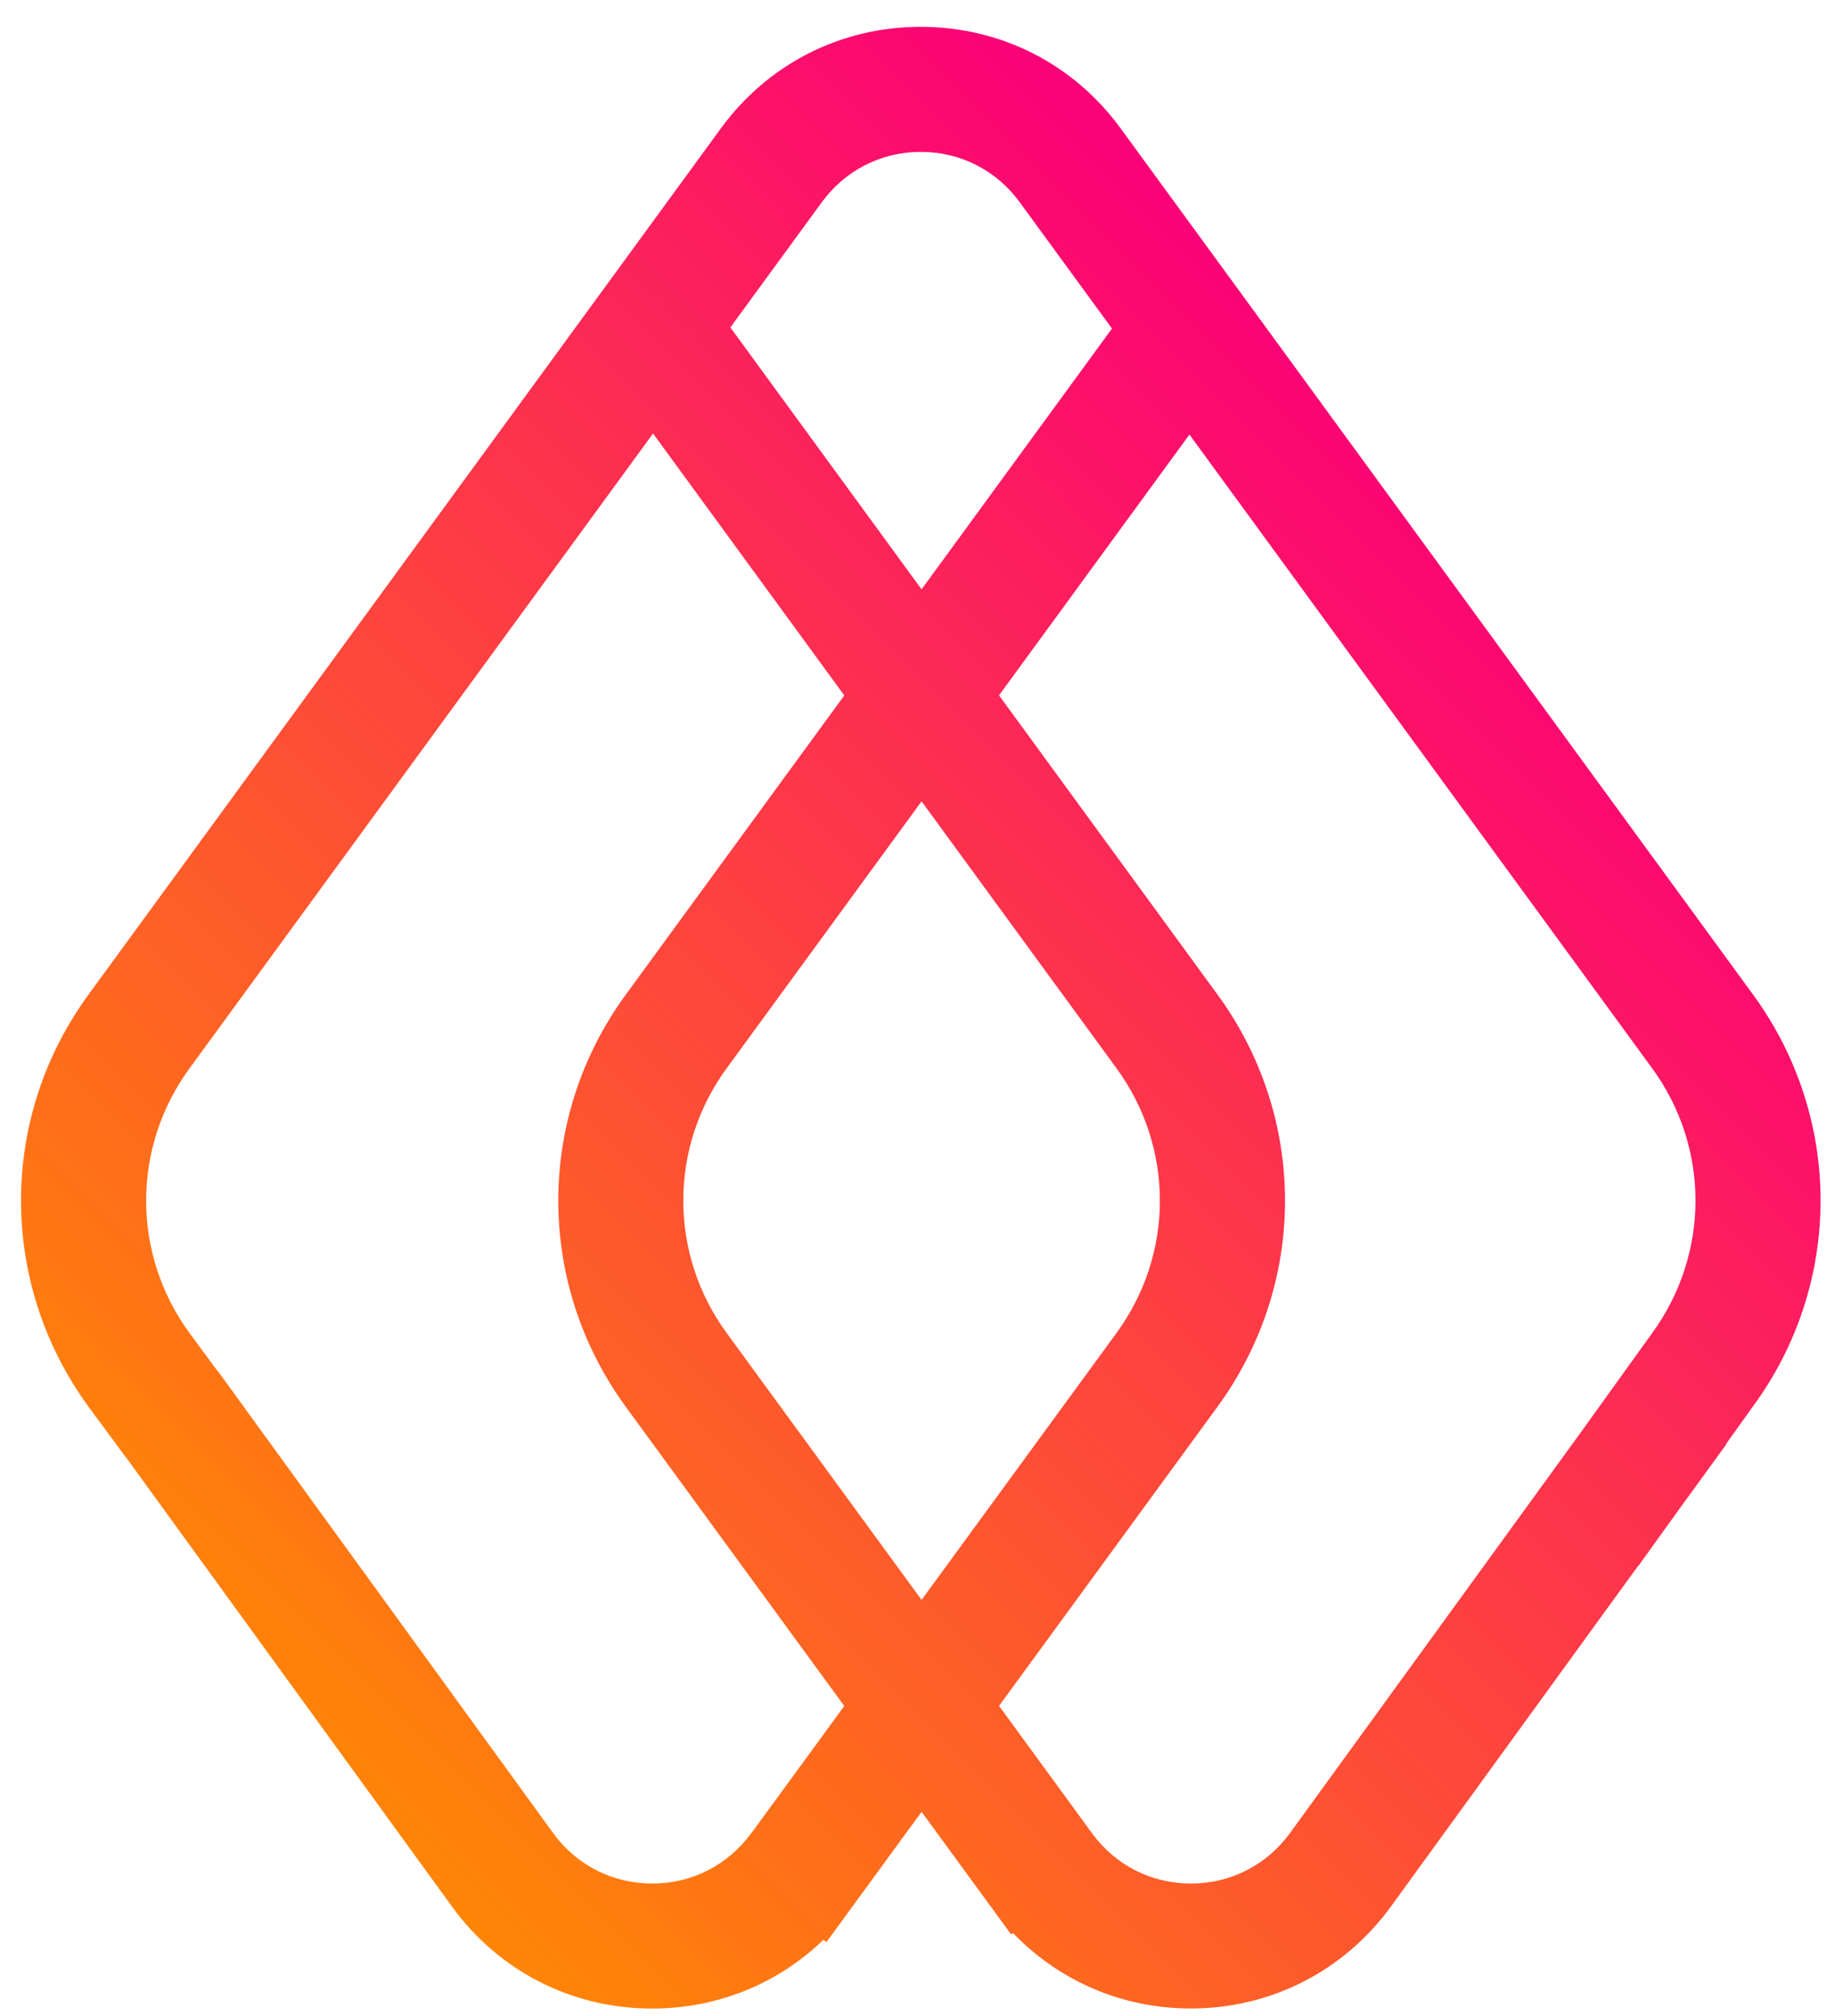 <svg width="51" height="56" viewBox="0 0 51 56" fill="none" xmlns="http://www.w3.org/2000/svg">
<path d="M48.722 27.626L31.145 3.565C29.835 1.772 27.811 0.745 25.591 0.745C23.37 0.745 21.346 1.774 20.036 3.565L2.46 27.626C-0.042 31.05 -0.042 35.65 2.464 39.08L3.495 40.476L3.498 40.474L12.571 52.971C13.88 54.764 15.904 55.791 18.125 55.791C19.934 55.791 21.615 55.108 22.884 53.882L22.969 53.946L25.613 50.327L27.544 52.968C27.551 52.98 27.56 52.989 27.567 52.998L28.103 53.733L28.155 53.694C29.442 55.033 31.197 55.789 33.097 55.789C35.315 55.789 37.339 54.76 38.653 52.964L45.531 43.49L45.537 43.495L46.677 41.91L47.982 40.114L47.973 40.107L48.719 39.067C51.225 35.65 51.225 31.05 48.722 27.626ZM22.843 5.614C23.492 4.728 24.494 4.219 25.591 4.219C26.69 4.219 27.692 4.728 28.338 5.614L30.905 9.126L25.613 16.37L20.299 9.095L22.843 5.614ZM20.878 50.926L20.875 50.924C20.226 51.811 19.224 52.319 18.128 52.319C17.028 52.319 16.026 51.811 15.382 50.929L6.051 38.079L6.046 38.083L5.266 37.027C3.66 34.829 3.66 31.875 5.266 29.677L18.15 12.041L23.465 19.317L17.392 27.628C14.891 31.052 14.891 35.652 17.392 39.076L23.465 47.387L20.878 50.926ZM25.613 22.259L31.032 29.675C32.638 31.873 32.638 34.827 31.032 37.025L25.613 44.44L20.195 37.025C18.589 34.827 18.589 31.873 20.195 29.675L25.613 22.259ZM35.847 50.924C35.198 51.811 34.196 52.319 33.099 52.319C32.013 52.319 31.023 51.822 30.374 50.953L27.766 47.385L33.838 39.074C36.34 35.65 36.34 31.05 33.838 27.626L27.766 19.315L33.058 12.071L45.919 29.675C47.525 31.873 47.525 34.827 45.913 37.036L43.873 39.872L35.847 50.924Z" fill="url(#paint0_linear)"/>
<defs>
<linearGradient id="paint0_linear" x1="8.546" y1="49.067" x2="42.656" y2="14.957" gradientUnits="userSpaceOnUse">
<stop stop-color="#FF8506"/>
<stop offset="0.581" stop-color="#FD3947"/>
<stop offset="1" stop-color="#FB0078"/>
</linearGradient>
</defs>
</svg>

